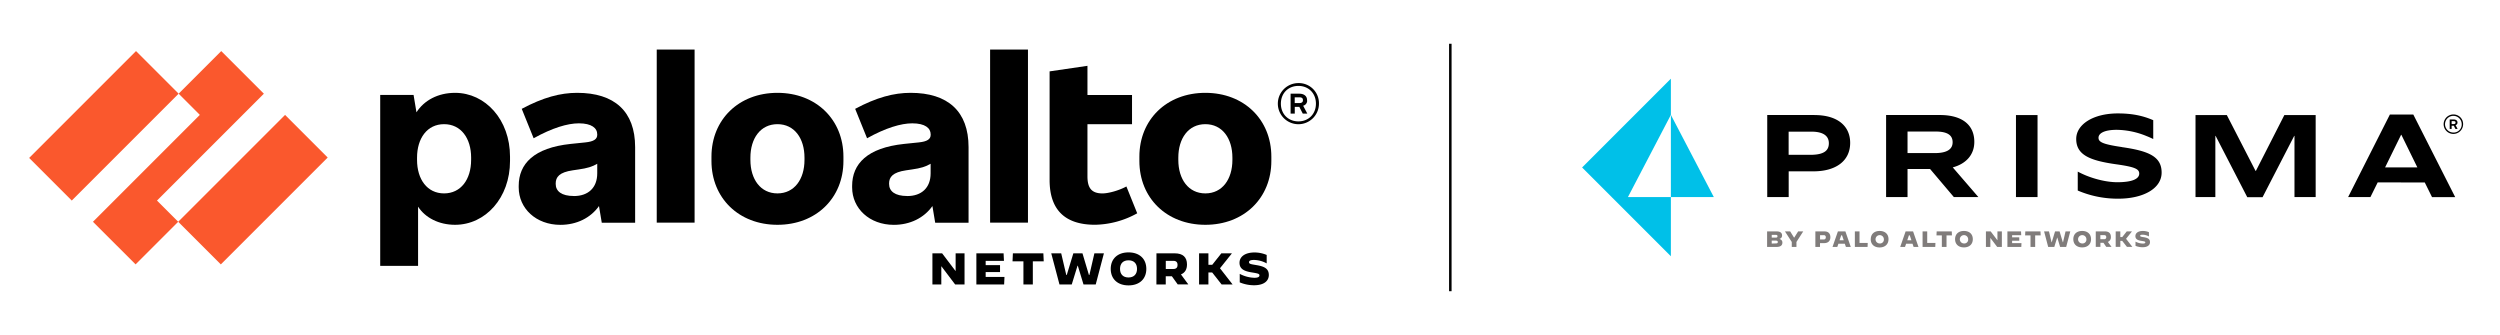 <svg id="Layer_1" data-name="Layer 1" xmlns="http://www.w3.org/2000/svg" viewBox="0 0 1798.37 240.95"><defs><style>.cls-1{fill:#fa582d;}.cls-2{fill:#00c0e8;}.cls-3{fill:#807c7b;}</style></defs><g id="Parent_Logo_RGB" data-name="Parent Logo RGB"><path d="M415.15,66.78c-12,0-24.43,3.26-39.84,11.51l8.56,21.17C397.25,92,408.3,88.72,416.4,88.72c9.18,0,13.22,3.42,13.22,7.94V97c0,3.11-2.49,4.82-8.56,5.44l-10.58,1.09c-26.45,2.8-37.35,14.32-37.35,30.19v1.09c0,15.1,12.45,26.93,30,26.93,11.57,0,21.64-4.89,27.75-13.52l2,12h24V105.84c0-25.68-14.79-39.06-41.71-39.06M412.82,141c-8.88,0-13.08-3.43-13.08-8.72V132c0-4.67,2.65-8.09,12.3-9.49l4.2-.62c6.14-.86,9.92-2,13.38-4.09v6.89c0,10.42-6.53,16.34-16.8,16.34"/><polygon class="cls-1" points="189.81 67.4 159.15 36.74 128.5 67.4 143.75 82.65 66.87 159.53 97.53 190.18 128.18 159.53 112.93 144.28 189.81 67.4"/><rect class="cls-1" x="20.37" y="68.83" width="108.72" height="43.36" transform="translate(-42.11 79.35) rotate(-45)"/><rect class="cls-1" x="127.59" y="114.74" width="108.72" height="43.36" transform="translate(-43.17 168.62) rotate(-45)"/><rect x="472.42" y="35.65" width="27.23" height="124.5"/><path d="M327.38,66.78c-12.38,0-22.32,5.47-27.8,14l-2.08-12.5h-24V191.27h27.24V148.66c5.18,8,15,13.05,26.61,13.05,21.79,0,39.53-19.3,39.53-45.91v-3.11c0-26.62-17.74-45.91-39.53-45.91M338.9,115c0,14-7.32,24.12-19.46,24.12S300,129,300,115v-1.56c0-14,7.31-24.12,19.45-24.12s19.46,10.12,19.46,24.12Z"/><path d="M867.07,66.78c-27.85,0-47.46,19.29-47.46,45.91v3.11c0,26.61,19.61,45.91,47.46,45.91s47.47-19.3,47.47-45.91v-3.11c0-26.62-19.61-45.91-47.47-45.91M886.53,115c0,14-7.32,24.12-19.46,24.12S847.62,129,847.62,115v-1.56c0-14,7.32-24.12,19.45-24.12s19.46,10.12,19.46,24.12Z"/><path d="M940.22,72.38v-.47c0-2.64-2-4.51-5.61-4.51h-6.22V81.72h3V76.89h3.28l2.47,4.83h3.27l-3-5.67a3.73,3.73,0,0,0,2.89-3.67M931.35,70h3.26c1.87,0,2.65.63,2.65,2v.15c0,1.25-.78,2-2.65,2h-3.26Z"/><path d="M934,59.77a14.79,14.79,0,1,0,14.79,14.79A14.49,14.49,0,0,0,934,59.77m0,27.55c-7.31,0-12.6-5.29-12.6-12.76S926.68,61.8,934,61.8s12.61,5.29,12.61,12.76S941.31,87.32,934,87.32"/><rect x="712.23" y="35.65" width="27.23" height="124.5"/><path d="M793.15,139.14c-7.93,0-10.89-3.89-10.89-12.29V89.34h32.06v-21H782.26v-21l-27.23,4v78.12c0,21.32,10.89,32.22,32.68,32.22a64.44,64.44,0,0,0,30.34-8.25l-7.78-19.3c-5.44,3-13.07,5-17.12,5"/><path d="M655,66.78c-12,0-24.43,3.26-39.84,11.51l8.56,21.17c13.39-7.47,24.44-10.74,32.53-10.74,9.18,0,13.23,3.42,13.23,7.94V97c0,3.11-2.49,4.82-8.56,5.44l-10.59,1.09c-26.45,2.8-37.35,14.32-37.35,30.19v1.09c0,15.1,12.46,26.93,30,26.93,11.58,0,21.64-4.89,27.75-13.52l2,12h24V105.84c0-25.68-14.78-39.06-41.71-39.06M652.63,141c-8.87,0-13.07-3.43-13.07-8.72V132c0-4.67,2.64-8.09,12.29-9.49l4.2-.62c6.14-.86,9.92-2,13.39-4.09v6.89c0,10.42-6.54,16.34-16.81,16.34"/><path d="M559.26,66.78c-27.86,0-47.47,19.29-47.47,45.91v3.11c0,26.61,19.61,45.91,47.47,45.91s47.46-19.3,47.46-45.91v-3.11c0-26.62-19.61-45.91-47.46-45.91M578.71,115c0,14-7.32,24.12-19.45,24.12S539.8,129,539.8,115v-1.56c0-14,7.32-24.12,19.46-24.12s19.45,10.12,19.45,24.12Z"/><polygon points="670.73 182.22 677.71 182.22 687.34 194.93 687.43 194.93 687.43 182.22 693.84 182.22 693.84 204.63 687.08 204.63 677.23 191.6 677.13 191.6 677.13 204.63 670.73 204.63 670.73 182.22"/><polygon points="702.35 182.22 721.93 182.22 722.19 187.67 709.04 187.67 709.04 190.74 719.37 190.74 719.37 195.7 709.04 195.7 709.04 199.19 722.57 199.19 722.32 204.63 702.35 204.63 702.35 182.22"/><polygon points="736.2 187.99 728.36 187.99 728.62 182.22 750.54 182.22 750.8 187.99 742.96 187.99 742.96 204.63 736.2 204.63 736.2 187.99"/><polygon points="756.21 182.22 763.37 182.22 767.02 197.78 767.38 197.78 772.11 182.22 778.67 182.22 783.31 197.78 783.66 197.78 787.25 182.22 794.1 182.22 788.21 204.63 779.41 204.63 775.31 191.12 775.12 191.12 770.96 204.63 762.13 204.63 756.21 182.22"/><path d="M799,193.43c0-7.3,5-11.88,12.8-11.88s12.81,4.58,12.81,11.88-5,11.87-12.81,11.87S799,200.72,799,193.43m18.92,0c0-3.88-2.24-6.18-6.12-6.18s-6.11,2.3-6.11,6.18,2.24,6.17,6.08,6.17,6.15-2.3,6.15-6.17"/><path d="M831.89,182.23H845c5.95,0,8.86,2.81,8.86,8,0,3.58-1.47,6-4.35,7.17l5.31,7.2h-7.62L843,198.74h-4.42v5.89h-6.72Zm12.19,11.26c2.24,0,3-1.25,3-2.94s-.8-2.92-3-2.92h-5.47v5.86Z"/><polygon points="862.55 182.22 869.27 182.22 869.27 190.48 872.02 190.48 878.58 182.22 886.13 182.22 886.16 182.26 877.59 192.98 886.64 204.59 886.61 204.63 878.77 204.63 871.99 196.02 869.27 196.02 869.27 204.63 862.55 204.63 862.55 182.22"/><path d="M891.8,203.16V197h0a23.92,23.92,0,0,0,10.56,2.82c2.4,0,3.62-.58,3.62-1.7s-.81-1.41-5.61-2.18c-5.24-.83-8.73-2.4-8.73-6.91,0-4.19,3.68-7.42,10.88-7.42a22.43,22.43,0,0,1,8.67,1.79v6.08l0,0a19.71,19.71,0,0,0-9.12-2.49c-2.56,0-3.59.6-3.59,1.63,0,1.31,1.57,1.44,5.51,2.11,5.25.9,8.74,2.37,8.74,7.11,0,3.67-2.76,7.36-10.66,7.36a26.69,26.69,0,0,1-10.27-2.08"/></g><rect x="1042.39" y="31.48" width="1.8" height="178"/><path d="M1526.45,105.84c19.44,2.77,28.51,6.87,28.51,18.3,0,11.68-13.56,18.78-31.12,18.78a72.8,72.8,0,0,1-27.69-5.23c-.4-.16-1-.4-1.53-.65v-13.6a66.18,66.18,0,0,0,6,2.82c7.13,2.89,15.44,4.82,22.47,4.82,10.86,0,15.76-2.45,15.76-6.21,0-3.35-3.27-4.82-16.66-6.7-19-2.69-28.67-6.77-28.67-18.21,0-10.29,11.93-18.37,30-18.37,10.13,0,17.81,1.62,25.08,4.73l.33.13V100c-1.55-.73-3.11-1.46-4.83-2.12a58.08,58.08,0,0,0-21.39-4.49c-9.23,0-13.15,2.61-13.15,5.71s3,4.66,16.9,6.7Zm-239.8,5.53V94.7H1303c9,0,12.58,3.37,12.58,8.34,0,5.14-3.28,8.33-13.29,8.33Zm18.61-28.63h-34v59h15.43V123.25h17.81c16.22,0,26.42-7.54,26.42-20.48,0-12.23-9.22-20-25.62-20Zm66.92,27.39V94.62h20.21c8.69,0,12.23,2.74,12.23,7.71,0,5.23-4.34,7.8-12.94,7.8Zm0,31.64V121.56h16.22l17.11,20.21h17.64l-18.44-21.36c9.22-2.48,15.51-8.78,15.51-18.35,0-12.14-8.59-19.32-24.81-19.32h-38.65v59Zm93.52-59h-15.52v59h15.52v-59Zm136.15,0h-22.51v59h14.27V97.72h.18l22.78,44.14h11l22.78-44.14h.18v44.05h15.24v-59h-22.52l-20.47,40.15h-.27l-20.65-40.15Zm113.85,37.67,11.53-23.49h.18l11.52,23.49Zm28.55,10.81,5.22,10.55h16.67L1736,82.38h-16.84l-30.05,59.39h16.05l5.22-10.55Z"/><path d="M1767.78,88.31v-.23c0-1.25-1-2.13-2.66-2.13h-2.94v6.78h1.4V90.44h1.55l1.17,2.29h1.55L1766.41,90a1.77,1.77,0,0,0,1.37-1.73m-4.2-1.11h1.54c.89,0,1.26.29,1.26,1v.07c0,.59-.37,1-1.26,1h-1.54Z"/><path d="M1764.83,82.34a7,7,0,1,0,7,7,6.86,6.86,0,0,0-7-7m0,13a6,6,0,1,1,6-6,5.79,5.79,0,0,1-6,6"/><polygon class="cls-2" points="1201.94 141.77 1201.94 82.63 1232.84 141.77 1201.94 141.77 1201.94 141.77"/><polygon class="cls-2" points="1201.94 82.63 1171.04 141.77 1201.94 141.77 1201.94 184.35 1138.08 120.48 1170.74 87.8 1175.92 82.63 1201.94 56.6 1201.94 82.63 1201.94 82.63"/><path class="cls-3" d="M1277.48,175.1c1,0,1.37-.32,1.37-1s-.38-1-1.37-1h-3v2.1Zm-.16-4.16c.93,0,1.31-.29,1.31-1s-.41-1-1.31-1h-2.83v2Zm-6.13-4.47h7c2.32,0,3.73,1,3.73,2.81a2.43,2.43,0,0,1-1.88,2.57c1.43.57,2.12,1.32,2.12,2.64,0,2.31-1.77,3.14-4.23,3.14h-6.77V166.47Zm17.71,7.59-4.89-7.59h3.76l2.76,4.45h.16l2.79-4.45h3.66l-4.87,7.58v3.58h-3.37v-3.57Zm23-1.8a1.38,1.38,0,0,0,1.48-1.55,1.35,1.35,0,0,0-1.51-1.54h-2.62v3.09Zm-6-5.79h6.58c2.74,0,4.19,1.58,4.19,4.16,0,2.92-1.87,4.26-4.45,4.26h-3v2.74h-3.34V166.47Zm17.37,6.35h3l-1.19-3.51h-.61l-1.2,3.51Zm-1.18-6.35h5.39l3.87,11.16h-3.5l-.78-2.31h-4.61l-.8,2.31h-3.44l3.87-11.16Zm12.2,0h3.35v8.28h5.91l-.12,2.88h-9.14V166.47Zm20.87,5.58a3,3,0,1,0-3.06,3.08,2.79,2.79,0,0,0,3.06-3.08Zm-9.42,0c0-3.63,2.47-5.91,6.38-5.91s6.37,2.28,6.37,5.91S1356,178,1352.09,178s-6.38-2.28-6.38-5.92Zm26.23.77h3l-1.19-3.51h-.61l-1.19,3.51Zm-1.18-6.35h5.38l3.88,11.16h-3.51l-.78-2.31h-4.61l-.79,2.31h-3.45l3.88-11.16Zm12.2,0h3.34v8.28h5.92l-.13,2.88H1383V166.47Zm13.93,2.87H1393l.13-2.87H1404l.13,2.87h-3.9v8.29h-3.37v-8.29Zm18.88,2.71a3,3,0,1,0-3.06,3.08,2.79,2.79,0,0,0,3.06-3.08Zm-9.42,0c0-3.63,2.47-5.91,6.38-5.91s6.37,2.28,6.37,5.91-2.47,5.92-6.37,5.92-6.38-2.28-6.38-5.92Zm22.21-5.58H1432l4.8,6.33h.05v-6.33h3.19v11.16h-3.37l-4.91-6.49h0v6.49h-3.19V166.47Zm15.48,0h9.75l.13,2.71h-6.55v1.53h5.15v2.47h-5.15v1.74h6.74l-.12,2.71h-10V166.47Zm16.6,2.87h-3.91l.13-2.87h10.92l.13,2.87H1464v8.29h-3.36v-8.29Zm9.7-2.87h3.56l1.82,7.75h.18l2.36-7.75h3.26l2.31,7.75h.18l1.79-7.75h3.41l-2.94,11.16h-4.38l-2-6.72h-.1l-2.07,6.72h-4.4l-2.94-11.16Zm30.48,5.58a3,3,0,1,0-3.06,3.08,2.8,2.8,0,0,0,3.06-3.08Zm-9.42,0c0-3.63,2.47-5.91,6.37-5.91s6.38,2.28,6.38,5.91-2.47,5.92-6.38,5.92-6.37-2.28-6.37-5.92Zm22.17,0a1.33,1.33,0,0,0,1.52-1.46c0-.85-.4-1.45-1.52-1.45h-2.72v2.91Zm-6.07-5.61h6.5c3,0,4.42,1.41,4.42,4a3.5,3.5,0,0,1-2.17,3.58l2.65,3.58h-3.8l-2-2.93h-2.2v2.93h-3.35V166.47Zm14.37,0h3.34v4.12h1.37l3.27-4.12h3.76l0,0-4.27,5.34,4.51,5.79H1530l-3.38-4.29h-1.36v4.29h-3.34V166.47Zm14.27,10.43v-3.06h0a11.94,11.94,0,0,0,5.26,1.4c1.2,0,1.8-.29,1.8-.84s-.39-.71-2.79-1.09c-2.61-.41-4.35-1.19-4.35-3.44,0-2.09,1.84-3.7,5.42-3.7a11.1,11.1,0,0,1,4.32.89v3.05a9.75,9.75,0,0,0-4.55-1.24c-1.27,0-1.78.3-1.78.81s.78.72,2.74,1c2.61.45,4.35,1.18,4.35,3.54,0,1.83-1.37,3.66-5.31,3.66a13.24,13.24,0,0,1-5.11-1Z"/></svg>